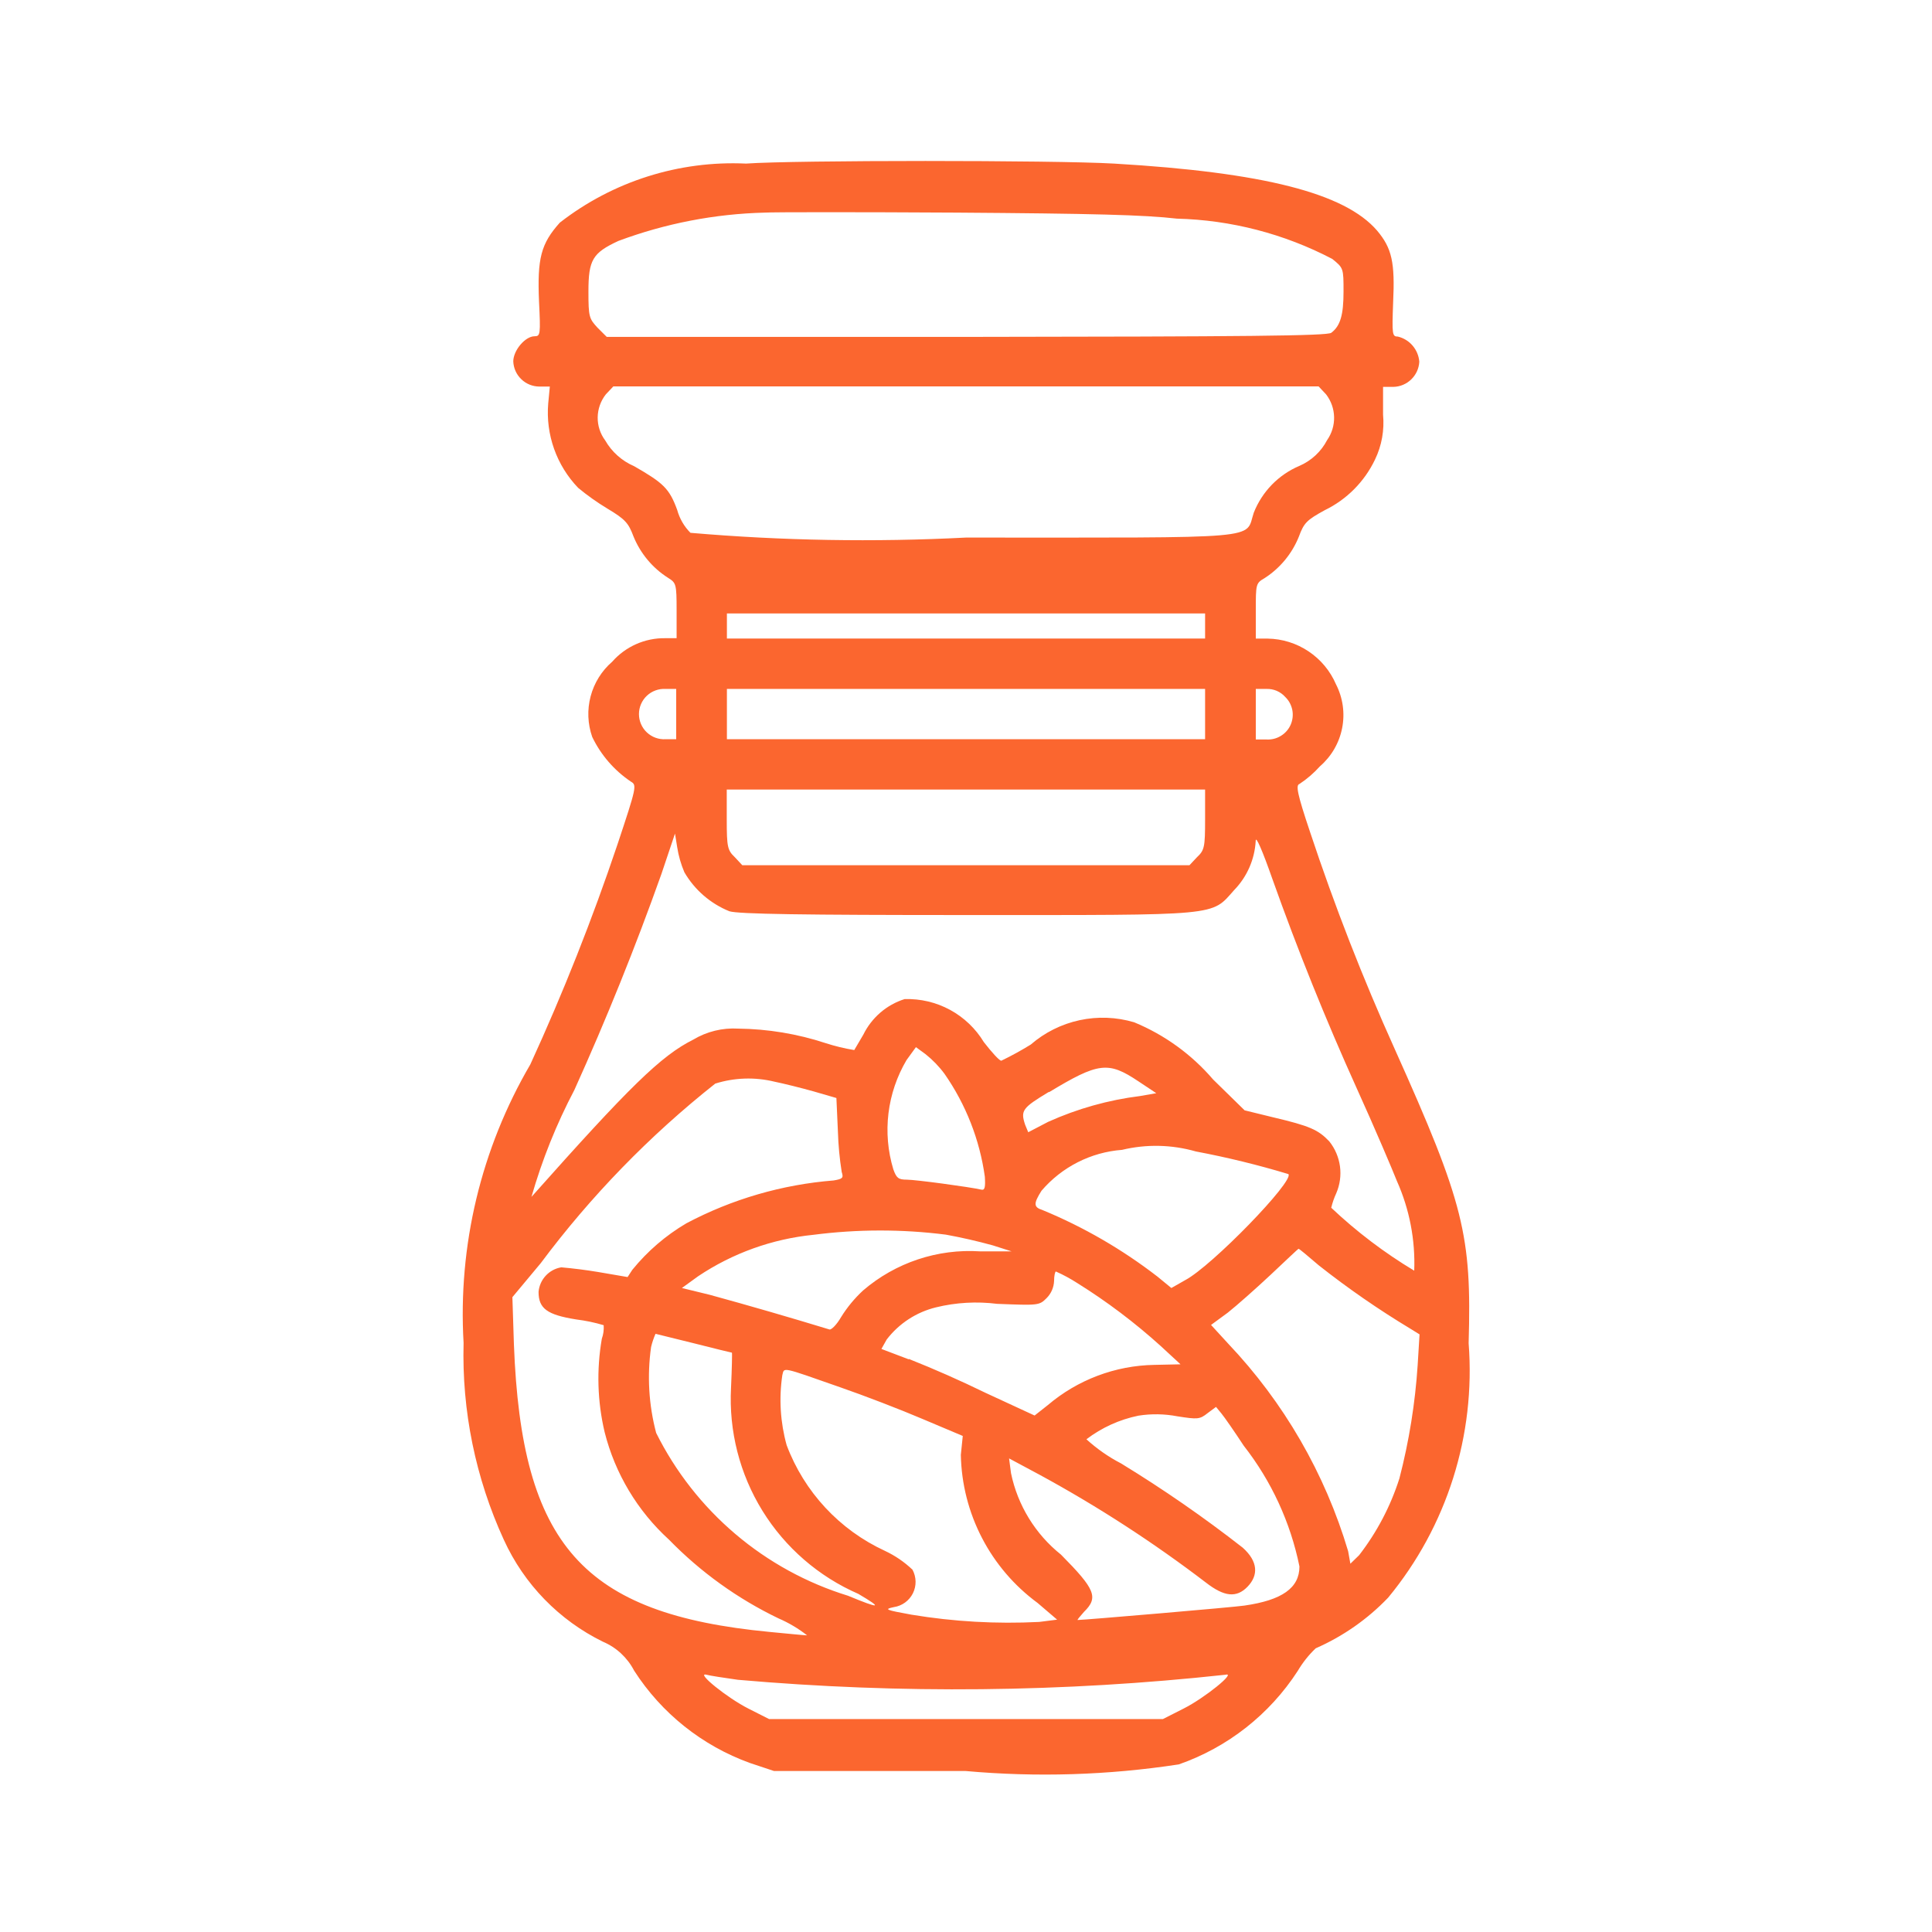 <svg width="61" height="61" viewBox="0 0 61 61" fill="none" xmlns="http://www.w3.org/2000/svg">
<g id="cbi:spicebottle">
<path id="Vector" d="M44.037 33.123C43.029 30.889 42.138 28.604 41.366 26.278C40.956 25.058 40.908 24.789 41.028 24.753C41.266 24.596 41.483 24.409 41.673 24.197C42.036 23.884 42.284 23.459 42.376 22.988C42.469 22.518 42.4 22.031 42.181 21.604C41.999 21.182 41.699 20.822 41.316 20.566C40.934 20.31 40.486 20.17 40.026 20.163H39.65V19.286C39.65 18.442 39.65 18.414 39.927 18.254C40.415 17.94 40.794 17.482 41.01 16.943C41.17 16.506 41.264 16.417 41.826 16.109C42.521 15.772 43.081 15.208 43.414 14.51C43.627 14.069 43.714 13.578 43.668 13.09V12.215H43.996C44.207 12.21 44.408 12.125 44.559 11.978C44.71 11.831 44.801 11.633 44.812 11.422C44.798 11.235 44.724 11.058 44.603 10.915C44.482 10.772 44.318 10.671 44.136 10.627C43.958 10.627 43.948 10.568 43.986 9.554C44.047 8.283 43.948 7.836 43.478 7.279C42.461 6.098 39.891 5.442 35.174 5.165C33.268 5.055 25.084 5.055 23.554 5.165C21.434 5.066 19.349 5.727 17.675 7.03C17.08 7.696 16.96 8.154 17.019 9.524C17.07 10.558 17.06 10.617 16.879 10.617C16.582 10.617 16.206 11.064 16.206 11.412C16.215 11.625 16.305 11.826 16.459 11.973C16.612 12.121 16.816 12.204 17.029 12.205H17.36L17.309 12.741C17.268 13.227 17.332 13.715 17.495 14.174C17.658 14.633 17.917 15.052 18.254 15.403C18.545 15.644 18.854 15.863 19.177 16.058C19.744 16.396 19.843 16.516 20 16.933C20.219 17.473 20.601 17.932 21.093 18.244C21.347 18.404 21.363 18.432 21.363 19.276V20.15H21.004C20.687 20.145 20.373 20.21 20.084 20.338C19.794 20.467 19.536 20.657 19.327 20.895C18.996 21.182 18.76 21.562 18.648 21.986C18.536 22.409 18.554 22.856 18.699 23.269C18.974 23.84 19.396 24.327 19.922 24.68C20.11 24.789 20.099 24.85 19.494 26.667C18.7 29.027 17.782 31.345 16.744 33.608C15.19 36.267 14.457 39.326 14.637 42.4C14.579 44.542 15.014 46.67 15.908 48.617C16.547 50.019 17.653 51.157 19.037 51.835C19.461 52.015 19.809 52.338 20.021 52.747C20.886 54.094 22.17 55.118 23.676 55.663L24.438 55.917H30.487C32.732 56.119 34.992 56.049 37.22 55.708C38.764 55.169 40.085 54.13 40.974 52.757C41.129 52.494 41.32 52.254 41.541 52.043C42.401 51.666 43.179 51.123 43.828 50.444C45.684 48.196 46.595 45.316 46.37 42.41C46.469 39.002 46.223 37.99 44.037 33.123ZM39.986 21.752C40.097 21.748 40.208 21.769 40.311 21.812C40.414 21.857 40.506 21.922 40.58 22.006C40.695 22.117 40.772 22.261 40.803 22.418C40.833 22.575 40.814 22.738 40.75 22.884C40.685 23.03 40.577 23.153 40.44 23.235C40.304 23.319 40.145 23.358 39.986 23.348H39.65V21.752H39.986ZM18.579 9.206C18.579 8.205 18.709 7.986 19.525 7.607C21.005 7.055 22.567 6.752 24.146 6.713C24.4 6.695 27.114 6.695 30.203 6.713C34.485 6.743 36.132 6.784 37.157 6.903C38.867 6.946 40.546 7.381 42.062 8.174C42.42 8.461 42.42 8.471 42.42 9.206C42.42 9.941 42.321 10.289 42.034 10.507C41.915 10.606 39.292 10.627 30.523 10.637H19.157L18.869 10.35C18.6 10.06 18.579 10.002 18.579 9.206ZM20.021 14.719C19.637 14.554 19.316 14.268 19.108 13.905C18.951 13.695 18.868 13.439 18.871 13.177C18.875 12.915 18.964 12.661 19.126 12.454L19.365 12.2H41.633L41.871 12.454C42.029 12.66 42.117 12.911 42.122 13.17C42.128 13.429 42.05 13.683 41.902 13.895C41.713 14.259 41.404 14.546 41.028 14.709C40.701 14.847 40.406 15.049 40.158 15.303C39.911 15.557 39.716 15.858 39.586 16.188C39.299 17.042 40.054 16.973 30.5 16.973C27.6 17.122 24.693 17.072 21.8 16.823C21.6 16.622 21.456 16.372 21.381 16.099C21.134 15.423 20.946 15.25 20.021 14.719ZM30.5 23.34H22.951V21.752H38.049V23.34H30.5ZM38.049 24.929V25.872C38.049 26.746 38.028 26.845 37.794 27.064L37.556 27.318H23.437L23.2 27.064C22.971 26.845 22.946 26.746 22.946 25.872V24.929H38.044H38.049ZM30.5 20.161H22.951V19.368H38.049V20.161H30.5ZM21.015 21.752H21.35V23.34H21.015C20.906 23.346 20.798 23.33 20.697 23.293C20.595 23.256 20.502 23.198 20.423 23.124C20.344 23.05 20.282 22.96 20.239 22.861C20.196 22.761 20.174 22.654 20.174 22.546C20.174 22.438 20.196 22.331 20.239 22.231C20.282 22.132 20.344 22.042 20.423 21.968C20.502 21.893 20.595 21.836 20.697 21.799C20.798 21.762 20.906 21.745 21.015 21.752ZM18.135 34.414C19.145 32.178 20.063 29.902 20.885 27.59L21.312 26.319L21.381 26.746C21.423 27.02 21.5 27.287 21.609 27.542C21.933 28.098 22.433 28.531 23.03 28.772C23.317 28.861 25.363 28.891 30.52 28.891C38.603 28.891 38.227 28.932 38.971 28.098C39.376 27.68 39.616 27.129 39.647 26.548C39.647 26.37 39.856 26.845 40.173 27.75C40.969 29.988 41.857 32.193 42.835 34.358C43.412 35.629 43.976 36.961 44.105 37.289C44.502 38.178 44.689 39.147 44.652 40.12C43.709 39.554 42.831 38.888 42.032 38.133C42.069 37.976 42.122 37.824 42.189 37.678C42.305 37.41 42.346 37.117 42.308 36.828C42.269 36.539 42.153 36.266 41.971 36.038C41.622 35.67 41.355 35.55 40.191 35.276L39.297 35.057L38.303 34.084C37.626 33.294 36.771 32.674 35.809 32.277C35.25 32.111 34.657 32.088 34.087 32.211C33.516 32.334 32.985 32.599 32.544 32.981C32.244 33.166 31.935 33.336 31.618 33.489C31.57 33.509 31.321 33.235 31.064 32.904C30.805 32.476 30.437 32.124 29.997 31.885C29.557 31.646 29.061 31.529 28.561 31.545C28.279 31.634 28.019 31.779 27.795 31.972C27.572 32.165 27.389 32.401 27.259 32.666L26.972 33.154C26.665 33.104 26.363 33.031 26.067 32.935C25.176 32.642 24.245 32.488 23.307 32.477C22.809 32.447 22.314 32.569 21.886 32.826C20.87 33.334 19.871 34.315 16.78 37.79C17.115 36.621 17.569 35.49 18.135 34.414ZM28.81 49.56C28.553 49.316 28.259 49.115 27.938 48.965C26.506 48.304 25.392 47.105 24.837 45.628C24.638 44.91 24.591 44.159 24.7 43.422C24.768 43.168 24.629 43.135 26.527 43.801C27.262 44.055 28.434 44.505 29.128 44.802L30.398 45.338L30.337 45.936C30.355 46.849 30.583 47.746 31.004 48.557C31.424 49.368 32.026 50.071 32.762 50.612L33.377 51.138L32.81 51.21C31.462 51.278 30.111 51.202 28.779 50.981C27.953 50.831 27.905 50.81 28.223 50.742C28.351 50.723 28.472 50.673 28.577 50.597C28.681 50.521 28.766 50.421 28.824 50.305C28.881 50.19 28.91 50.062 28.908 49.932C28.905 49.803 28.872 49.674 28.81 49.56ZM29.864 38.982C30.362 39.073 30.856 39.186 31.344 39.32L31.939 39.51H30.947C29.602 39.422 28.275 39.865 27.252 40.743C26.983 40.992 26.748 41.275 26.555 41.587C26.418 41.826 26.248 41.993 26.189 41.976C24.936 41.594 23.678 41.229 22.415 40.883L21.53 40.667L22.039 40.298C23.128 39.568 24.379 39.118 25.683 38.987C27.071 38.808 28.476 38.806 29.864 38.982ZM28.622 33.471L28.919 33.062L29.219 33.281C29.447 33.462 29.651 33.673 29.824 33.908C30.497 34.875 30.933 35.987 31.095 37.154C31.115 37.472 31.095 37.581 30.996 37.563C30.589 37.472 28.899 37.246 28.632 37.246C28.365 37.246 28.304 37.195 28.205 36.918C28.032 36.346 27.98 35.744 28.052 35.151C28.124 34.558 28.318 33.986 28.622 33.471ZM21.899 42.41C22.555 42.578 23.099 42.708 23.109 42.708C23.119 42.708 23.109 43.216 23.081 43.818C23.009 45.183 23.355 46.538 24.073 47.701C24.792 48.864 25.849 49.779 27.102 50.325C27.897 50.793 27.788 50.803 26.774 50.383C25.469 49.981 24.259 49.318 23.218 48.434C22.177 47.55 21.326 46.464 20.717 45.242C20.483 44.357 20.429 43.435 20.557 42.53C20.591 42.387 20.638 42.248 20.697 42.113L21.899 42.41ZM28.693 42.919L27.829 42.591L27.996 42.293C28.384 41.787 28.934 41.428 29.555 41.277C30.186 41.123 30.839 41.086 31.484 41.167C32.782 41.218 32.813 41.218 33.042 40.989C33.188 40.844 33.273 40.649 33.281 40.443C33.281 40.285 33.311 40.146 33.339 40.146C33.573 40.25 33.799 40.373 34.015 40.512C34.95 41.095 35.831 41.76 36.648 42.499L37.273 43.076L36.447 43.094C35.212 43.115 34.023 43.565 33.082 44.365L32.666 44.693L31.115 43.976C30.321 43.589 29.513 43.232 28.693 42.906V42.919ZM33.12 34.485C34.681 33.542 34.989 33.502 35.942 34.14L36.508 34.516L36 34.605C34.996 34.73 34.016 35.005 33.093 35.421L32.465 35.749L32.366 35.51C32.218 35.06 32.279 34.981 33.12 34.473V34.485ZM36.984 40.667L36.547 40.308C35.434 39.448 34.212 38.74 32.912 38.204C32.635 38.115 32.625 38.006 32.884 37.596C33.202 37.224 33.59 36.919 34.026 36.697C34.462 36.475 34.938 36.342 35.426 36.305C36.195 36.12 36.999 36.138 37.759 36.356C38.745 36.542 39.719 36.78 40.679 37.07C40.878 37.279 38.257 39.98 37.421 40.418L36.984 40.667ZM16.226 42.446L16.178 40.956L17.072 39.884C18.655 37.763 20.508 35.856 22.583 34.213C23.188 34.023 23.834 34.002 24.451 34.152C24.748 34.213 25.305 34.351 25.691 34.46L26.408 34.668L26.456 35.733C26.469 36.159 26.509 36.584 26.576 37.004C26.637 37.192 26.606 37.223 26.322 37.271C24.696 37.4 23.114 37.86 21.673 38.623C21.02 39.007 20.442 39.505 19.965 40.092L19.815 40.321L18.882 40.161C18.497 40.097 18.109 40.048 17.721 40.014C17.532 40.045 17.36 40.139 17.23 40.279C17.1 40.419 17.021 40.599 17.004 40.789C17.004 41.315 17.273 41.513 18.196 41.66C18.488 41.696 18.778 41.756 19.06 41.841C19.071 41.986 19.051 42.132 19.002 42.268C18.832 43.247 18.862 44.25 19.09 45.216C19.419 46.524 20.127 47.706 21.124 48.614C22.122 49.638 23.292 50.479 24.58 51.098C24.903 51.237 25.206 51.417 25.483 51.634C25.424 51.634 24.888 51.583 24.293 51.525C18.402 50.961 16.465 48.785 16.226 42.446ZM37.362 53.95L36.717 54.277H24.283L23.637 53.95C22.961 53.611 21.947 52.788 22.306 52.877C22.415 52.907 22.862 52.976 23.299 53.037C28.424 53.486 33.58 53.433 38.694 52.877C39.05 52.788 38.038 53.611 37.362 53.95ZM39.289 50.694C38.992 50.742 34.224 51.149 34.025 51.149C34.005 51.149 34.094 51.039 34.224 50.894C34.691 50.437 34.582 50.178 33.499 49.085C32.689 48.438 32.131 47.528 31.921 46.513L31.86 46.047L32.843 46.574C34.672 47.57 36.422 48.705 38.077 49.969C38.654 50.417 39.04 50.457 39.388 50.099C39.736 49.74 39.726 49.303 39.238 48.866C38.009 47.906 36.726 47.018 35.395 46.205C34.999 46 34.632 45.743 34.302 45.443C34.786 45.075 35.346 44.82 35.942 44.698C36.351 44.633 36.768 44.64 37.174 44.718C37.81 44.817 37.878 44.817 38.127 44.619L38.394 44.421L38.565 44.629C38.664 44.749 38.981 45.206 39.269 45.646C40.143 46.763 40.745 48.068 41.028 49.458C41.028 50.137 40.481 50.523 39.289 50.694ZM44.761 43.094C44.682 44.305 44.489 45.506 44.184 46.68C43.905 47.556 43.475 48.375 42.913 49.102L42.636 49.372L42.565 48.975C41.835 46.522 40.536 44.275 38.773 42.418L38.237 41.833L38.763 41.447C39.04 41.228 39.655 40.684 40.123 40.245C40.59 39.805 40.977 39.439 40.997 39.429C41.017 39.419 41.305 39.668 41.643 39.955C42.563 40.681 43.528 41.348 44.532 41.953L44.82 42.131L44.761 43.094Z" fill="#FB662F"/>
</g>
</svg>
